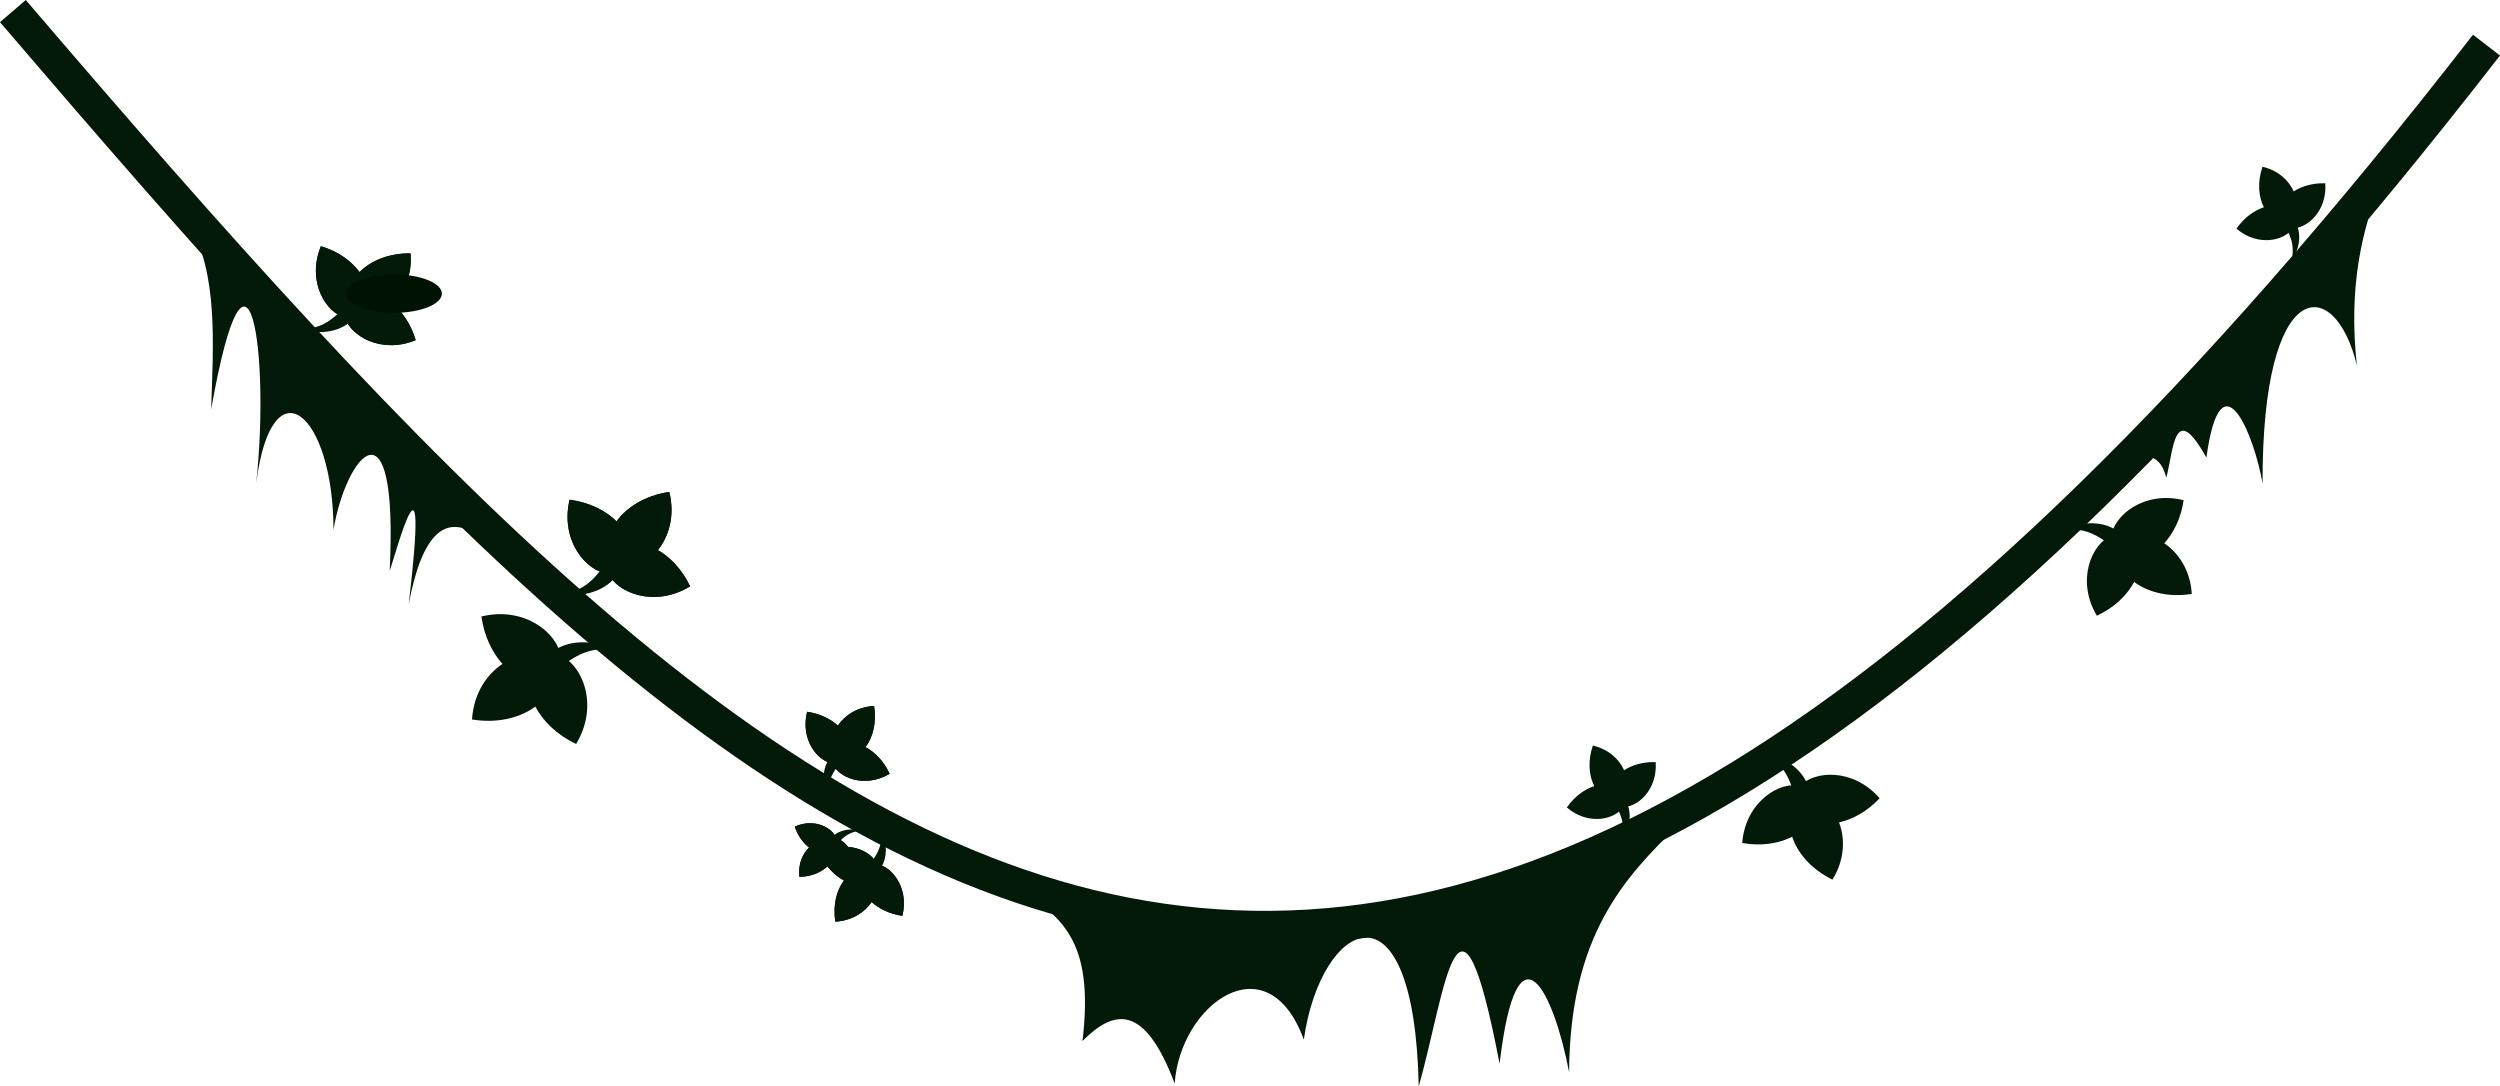<?xml version="1.0" encoding="UTF-8" standalone="no"?>
<svg
   xmlns:dc="http://purl.org/dc/elements/1.1/"
   xmlns:cc="http://creativecommons.org/ns#"
   xmlns:rdf="http://www.w3.org/1999/02/22-rdf-syntax-ns#"
   xmlns:svg="http://www.w3.org/2000/svg"
   xmlns="http://www.w3.org/2000/svg"
   xmlns:sodipodi="http://sodipodi.sourceforge.net/DTD/sodipodi-0.dtd"
   xmlns:inkscape="http://www.inkscape.org/namespaces/inkscape"
   sodipodi:docname="08_hanging_u_vines_main_menu_left.svg"
   inkscape:version="1.0 (4035a4fb49, 2020-05-01)"
   id="svg11544"
   version="1.1"
   viewBox="0 0 58.283 25.327"
   height="25.327mm"
   width="58.283mm">
  <defs
     id="defs11538" />
  <sodipodi:namedview
     inkscape:window-maximized="1"
     inkscape:window-y="-8"
     inkscape:window-x="-8"
     inkscape:window-height="705"
     inkscape:window-width="1366"
     fit-margin-bottom="0"
     fit-margin-right="0"
     fit-margin-left="0"
     fit-margin-top="0"
     showgrid="false"
     inkscape:document-rotation="0"
     inkscape:current-layer="layer1"
     inkscape:document-units="mm"
     inkscape:cy="27.799722"
     inkscape:cx="86.902616"
     inkscape:zoom="2.6845878"
     inkscape:pageshadow="2"
     inkscape:pageopacity="0.0"
     borderopacity="1.0"
     bordercolor="#666666"
     pagecolor="#ffffff"
     id="base" />
  <g
     transform="translate(-27.627,-81.162)"
     id="layer1"
     inkscape:groupmode="layer"
     inkscape:label="Layer 1">
    <path
       id="path11559"
       d="m 28.228,81.162 -0.602,0.516 c 9.199,10.752 17.121,19.441 26.182,21.193 4.53,0.876 9.322,-0.021 14.576,-3.24 5.255,-3.219 10.993,-8.747 17.525,-17.174 l -0.629,-0.486 c -6.498,8.381 -12.184,13.843 -17.312,16.984 -5.128,3.142 -9.679,3.974 -14.01,3.137 -8.661,-1.675 -16.542,-10.189 -25.73,-20.93 z"
       style="color:#000000;font-style:normal;font-variant:normal;font-weight:normal;font-stretch:normal;font-size:medium;line-height:normal;font-family:sans-serif;font-variant-ligatures:normal;font-variant-position:normal;font-variant-caps:normal;font-variant-numeric:normal;font-variant-alternates:normal;font-variant-east-asian:normal;font-feature-settings:normal;font-variation-settings:normal;text-indent:0;text-align:start;text-decoration:none;text-decoration-line:none;text-decoration-style:solid;text-decoration-color:#000000;letter-spacing:normal;word-spacing:normal;text-transform:none;writing-mode:lr-tb;direction:ltr;text-orientation:mixed;dominant-baseline:auto;baseline-shift:baseline;text-anchor:start;white-space:normal;shape-padding:0;shape-margin:0;inline-size:0;clip-rule:nonzero;display:inline;overflow:visible;visibility:visible;opacity:1;isolation:auto;mix-blend-mode:normal;color-interpolation:sRGB;color-interpolation-filters:linearRGB;solid-color:#000000;solid-opacity:1;vector-effect:none;fill:#041a08;fill-opacity:1;fill-rule:nonzero;stroke:none;stroke-width:0.794;stroke-linecap:butt;stroke-linejoin:miter;stroke-miterlimit:4;stroke-dasharray:none;stroke-dashoffset:0;stroke-opacity:1;color-rendering:auto;image-rendering:auto;shape-rendering:auto;text-rendering:auto;enable-background:accumulate;stop-color:#000000;stop-opacity:1" />
    <path
       inkscape:export-ydpi="96"
       inkscape:export-xdpi="96"
       inkscape:export-filename="D:\Calcatz\Icon Pack\Adventure Narrative Inspired by Jumanji\Assets\PNG\Vines\05_hanging_u_vines_main_menu_left.png"
       sodipodi:nodetypes="ccccccc"
       id="path12414"
       d="m 83.134,85.423 c -0.434,1.072 -0.764,2.412 -0.561,4.256 -0.512,-2.127 -2.215,-2.13 -2.198,2.76 -0.178,-1.069 -0.966,-3.113 -1.31,-0.608 -0.76,-1.369 -0.763,-0.162 -0.935,0.468 -0.125,-0.499 -0.437,-0.624 -0.935,-0.374 z"
       style="fill:#041a08;fill-opacity:1;stroke:none;stroke-width:0.265px;stroke-linecap:butt;stroke-linejoin:miter;stroke-opacity:1" />
    <path
       inkscape:export-ydpi="96"
       inkscape:export-xdpi="96"
       inkscape:export-filename="D:\Calcatz\Icon Pack\Adventure Narrative Inspired by Jumanji\Assets\PNG\Vines\05_hanging_u_vines_main_menu_left.png"
       sodipodi:nodetypes="ccccccccc"
       id="path12416"
       d="m 66.788,100.371 c -1.316,1.261 -2.562,2.624 -2.58,5.788 -0.352,-1.837 -1.21,-3.683 -1.621,-0.198 -0.959,-5.003 -1.257,-1.687 -1.885,0.529 -0.103,-5.021 -2.288,-3.868 -2.679,-1.091 -0.85,-2.32 -2.889,-0.816 -3.01,1.025 -0.717,-1.903 -1.433,-1.712 -2.15,-0.992 0.292,-2.42 -0.562,-2.836 -1.29,-3.473 4.52,1.677 9.636,0.967 15.214,-1.587 z"
       style="fill:#041a08;fill-opacity:1;stroke:none;stroke-width:0.265px;stroke-linecap:butt;stroke-linejoin:miter;stroke-opacity:1" />
    <path
       id="path12418"
       style="fill:#041a08;fill-opacity:1;stroke:none;stroke-width:0.265px;stroke-linecap:butt;stroke-linejoin:miter;stroke-opacity:1"
       d="m 37.198,87.069 c -0.52,-0.007 -0.941,0.184 -1.189,0.436 -0.186,-0.252 -0.492,-0.482 -0.901,-0.603 -0.339,0.824 0.123,1.558 0.56,1.658 0.124,0.428 0.844,0.864 1.65,0.532 -0.113,-0.379 -0.317,-0.669 -0.547,-0.857 0.267,-0.243 0.472,-0.649 0.427,-1.166 z" />
    <path
       sodipodi:nodetypes="cccc"
       id="path12420"
       d="m 35.571,88.41 c -0.403,0.409 -0.634,0.372 -0.917,0.468 0.42,0.05 0.83,0.062 1.161,-0.234 z"
       style="fill:#041a08;fill-opacity:1;stroke:none;stroke-width:0.265px;stroke-linecap:butt;stroke-linejoin:miter;stroke-opacity:1" />
    <path
       d="m 37.198,87.069 c -0.52,-0.007 -0.941,0.184 -1.189,0.436 -0.186,-0.252 -0.492,-0.482 -0.901,-0.603 -0.339,0.824 0.123,1.558 0.56,1.658 0.124,0.428 0.844,0.864 1.65,0.532 -0.113,-0.379 -0.317,-0.669 -0.547,-0.857 0.267,-0.243 0.472,-0.649 0.427,-1.166 z"
       style="fill:#041a08;fill-opacity:1;stroke:none;stroke-width:0.265px;stroke-linecap:butt;stroke-linejoin:miter;stroke-opacity:1"
       id="path12422" />
    <path
       d="m 38.63,97.935 c 0.61,0.101 1.14,-0.048 1.477,-0.3 0.174,0.33 0.492,0.655 0.952,0.871 0.546,-0.909 0.134,-1.855 -0.363,-2.051 -0.069,-0.526 -0.838,-1.167 -1.846,-0.921 0.065,0.466 0.254,0.843 0.491,1.106 -0.358,0.238 -0.671,0.679 -0.71,1.295 z"
       style="fill:#041a08;fill-opacity:1;stroke:none;stroke-width:0.265px;stroke-linecap:butt;stroke-linejoin:miter;stroke-opacity:1"
       id="path12426" />
    <path
       style="fill:#041a08;fill-opacity:1;stroke:none;stroke-width:0.265px;stroke-linecap:butt;stroke-linejoin:miter;stroke-opacity:1"
       d="m 40.783,96.648 c 0.547,-0.409 0.813,-0.325 1.162,-0.387 -0.485,-0.134 -0.966,-0.221 -1.408,0.068 z"
       id="path12428"
       sodipodi:nodetypes="cccc" />
    <path
       d="m 43.23,92.631 c -0.572,0.083 -1.001,0.366 -1.229,0.686 -0.248,-0.245 -0.624,-0.443 -1.095,-0.505 -0.228,0.964 0.408,1.689 0.905,1.723 0.211,0.449 1.077,0.801 1.905,0.296 -0.19,-0.396 -0.465,-0.678 -0.751,-0.845 0.251,-0.313 0.404,-0.795 0.265,-1.355 z"
       style="fill:#041a08;fill-opacity:1;stroke:none;stroke-width:0.265px;stroke-linecap:butt;stroke-linejoin:miter;stroke-opacity:1"
       id="path12432" />
    <path
       style="fill:#041a08;fill-opacity:1;stroke:none;stroke-width:0.265px;stroke-linecap:butt;stroke-linejoin:miter;stroke-opacity:1"
       d="m 41.678,94.388 c -0.371,0.519 -0.631,0.52 -0.925,0.674 0.47,-0.018 0.923,-0.077 1.234,-0.46 z"
       id="path12434"
       sodipodi:nodetypes="cccc" />
    <path
       id="path12436"
       style="fill:#041a08;fill-opacity:1;stroke:none;stroke-width:0.265px;stroke-linecap:butt;stroke-linejoin:miter;stroke-opacity:1"
       d="m 43.23,92.631 c -0.572,0.083 -1.001,0.366 -1.229,0.686 -0.248,-0.245 -0.624,-0.443 -1.095,-0.505 -0.228,0.964 0.408,1.689 0.905,1.723 0.211,0.449 1.077,0.801 1.905,0.296 -0.19,-0.396 -0.465,-0.678 -0.751,-0.845 0.251,-0.313 0.404,-0.795 0.265,-1.355 z" />
    <path
       id="path12440"
       style="fill:#041a08;fill-opacity:1;stroke:none;stroke-width:0.265px;stroke-linecap:butt;stroke-linejoin:miter;stroke-opacity:1"
       d="m 48.005,97.621 c 0.064,0.397 -0.035,0.74 -0.2,0.959 0.214,0.114 0.424,0.322 0.563,0.621 -0.593,0.352 -1.206,0.081 -1.332,-0.242 -0.342,-0.047 -0.756,-0.548 -0.593,-1.203 0.302,0.043 0.547,0.168 0.717,0.322 0.156,-0.232 0.444,-0.434 0.844,-0.458 z" />
    <path
       sodipodi:nodetypes="cccc"
       id="path12442"
       d="m 47.163,99.016 c -0.267,0.354 -0.213,0.527 -0.255,0.754 -0.086,-0.316 -0.141,-0.628 0.049,-0.914 z"
       style="fill:#041a08;fill-opacity:1;stroke:none;stroke-width:0.265px;stroke-linecap:butt;stroke-linejoin:miter;stroke-opacity:1" />
    <path
       d="m 48.005,97.621 c 0.064,0.397 -0.035,0.74 -0.2,0.959 0.214,0.114 0.424,0.322 0.563,0.621 -0.593,0.352 -1.206,0.081 -1.332,-0.242 -0.342,-0.047 -0.756,-0.548 -0.593,-1.203 0.302,0.043 0.547,0.168 0.717,0.322 0.156,-0.232 0.444,-0.434 0.844,-0.458 z"
       style="fill:#041a08;fill-opacity:1;stroke:none;stroke-width:0.265px;stroke-linecap:butt;stroke-linejoin:miter;stroke-opacity:1"
       id="path12444" />
    <path
       d="m 47.102,102.648 c -0.064,-0.397 0.035,-0.74 0.2,-0.959 -0.214,-0.114 -0.424,-0.322 -0.563,-0.621 0.593,-0.352 1.206,-0.081 1.332,0.242 0.342,0.047 0.756,0.548 0.593,1.203 -0.302,-0.043 -0.547,-0.168 -0.717,-0.322 -0.156,0.232 -0.444,0.434 -0.844,0.458 z"
       style="fill:#041a08;fill-opacity:1;stroke:none;stroke-width:0.265px;stroke-linecap:butt;stroke-linejoin:miter;stroke-opacity:1"
       id="path12448" />
    <path
       style="fill:#041a08;fill-opacity:1;stroke:none;stroke-width:0.265px;stroke-linecap:butt;stroke-linejoin:miter;stroke-opacity:1"
       d="m 47.945,101.253 c 0.267,-0.354 0.213,-0.527 0.255,-0.754 0.086,0.316 0.141,0.628 -0.049,0.914 z"
       id="path12450"
       sodipodi:nodetypes="cccc" />
    <path
       id="path12452"
       style="fill:#041a08;fill-opacity:1;stroke:none;stroke-width:0.265px;stroke-linecap:butt;stroke-linejoin:miter;stroke-opacity:1"
       d="m 47.102,102.648 c -0.064,-0.397 0.035,-0.74 0.2,-0.959 -0.214,-0.114 -0.424,-0.322 -0.563,-0.621 0.593,-0.352 1.206,-0.081 1.332,0.242 0.342,0.047 0.756,0.548 0.593,1.203 -0.302,-0.043 -0.547,-0.168 -0.717,-0.322 -0.156,0.232 -0.444,0.434 -0.844,0.458 z" />
    <path
       d="m 46.265,101.605 c 0.302,-0.006 0.542,-0.125 0.681,-0.276 0.113,0.143 0.295,0.27 0.534,0.332 0.18,-0.485 -0.102,-0.902 -0.357,-0.951 -0.08,-0.246 -0.506,-0.485 -0.968,-0.277 0.073,0.217 0.197,0.382 0.334,0.487 -0.15,0.146 -0.261,0.386 -0.225,0.685 z"
       style="fill:#041a08;fill-opacity:1;stroke:none;stroke-width:0.265px;stroke-linecap:butt;stroke-linejoin:miter;stroke-opacity:1"
       id="path12456" />
    <path
       style="fill:#041a08;fill-opacity:1;stroke:none;stroke-width:0.265px;stroke-linecap:butt;stroke-linejoin:miter;stroke-opacity:1"
       d="m 47.182,100.796 c 0.226,-0.245 0.361,-0.228 0.523,-0.289 -0.245,-0.021 -0.483,-0.02 -0.669,0.158 z"
       id="path12458"
       sodipodi:nodetypes="cccc" />
    <path
       id="path12460"
       style="fill:#041a08;fill-opacity:1;stroke:none;stroke-width:0.265px;stroke-linecap:butt;stroke-linejoin:miter;stroke-opacity:1"
       d="m 46.265,101.605 c 0.302,-0.006 0.542,-0.125 0.681,-0.276 0.113,0.143 0.295,0.27 0.534,0.332 0.18,-0.485 -0.102,-0.902 -0.357,-0.951 -0.08,-0.246 -0.506,-0.485 -0.968,-0.277 0.073,0.217 0.197,0.382 0.334,0.487 -0.15,0.146 -0.261,0.386 -0.225,0.685 z" />
    <path
       d="m 78.723,95.008 c -0.555,0.09 -1.037,-0.049 -1.342,-0.279 -0.16,0.3 -0.451,0.593 -0.87,0.788 -0.493,-0.83 -0.114,-1.688 0.339,-1.864 0.065,-0.478 0.767,-1.058 1.684,-0.83 -0.061,0.423 -0.235,0.766 -0.451,1.004 0.324,0.218 0.608,0.621 0.641,1.181 z"
       style="fill:#041a08;fill-opacity:1;stroke:none;stroke-width:0.265px;stroke-linecap:butt;stroke-linejoin:miter;stroke-opacity:1"
       id="path12464" />
    <path
       style="fill:#041a08;fill-opacity:1;stroke:none;stroke-width:0.265px;stroke-linecap:butt;stroke-linejoin:miter;stroke-opacity:1"
       d="m 76.77,93.828 c -0.496,-0.374 -0.738,-0.299 -1.056,-0.357 0.442,-0.12 0.88,-0.197 1.28,0.068 z"
       id="path12466"
       sodipodi:nodetypes="cccc" />
    <path
       id="path12470"
       style="fill:#041a08;fill-opacity:1;stroke:none;stroke-width:0.265px;stroke-linecap:butt;stroke-linejoin:miter;stroke-opacity:1"
       d="m 70.347,101.669 c -0.506,-0.246 -0.821,-0.635 -0.938,-1 -0.303,0.154 -0.71,0.227 -1.165,0.146 0.073,-0.962 0.877,-1.447 1.348,-1.331 0.328,-0.354 1.236,-0.425 1.855,0.288 -0.293,0.312 -0.632,0.492 -0.946,0.563 0.14,0.365 0.141,0.857 -0.154,1.335 z" />
    <path
       sodipodi:nodetypes="cccc"
       id="path12472"
       d="m 69.426,99.581 c -0.191,-0.591 -0.433,-0.669 -0.659,-0.899 0.431,0.156 0.833,0.344 1.009,0.791 z"
       style="fill:#041a08;fill-opacity:1;stroke:none;stroke-width:0.265px;stroke-linecap:butt;stroke-linejoin:miter;stroke-opacity:1" />
    <path
       d="m 64.762,98.542 c -0.126,0.367 -0.089,0.711 0.032,0.946 -0.223,0.073 -0.457,0.237 -0.639,0.499 0.506,0.433 1.135,0.276 1.308,-0.011 0.333,0.012 0.81,-0.397 0.763,-1.047 -0.295,-0.009 -0.549,0.069 -0.736,0.189 -0.11,-0.246 -0.351,-0.486 -0.728,-0.575 z"
       style="fill:#041a08;fill-opacity:1;stroke:none;stroke-width:0.265px;stroke-linecap:butt;stroke-linejoin:miter;stroke-opacity:1"
       id="path12476" />
    <path
       style="fill:#041a08;fill-opacity:1;stroke:none;stroke-width:0.265px;stroke-linecap:butt;stroke-linejoin:miter;stroke-opacity:1"
       d="m 65.335,100.009 c 0.196,0.381 0.116,0.537 0.118,0.76 0.134,-0.287 0.238,-0.575 0.105,-0.879 z"
       id="path12478"
       sodipodi:nodetypes="cccc" />
    <path
       id="path12482"
       style="fill:#041a08;fill-opacity:1;stroke:none;stroke-width:0.265px;stroke-linecap:butt;stroke-linejoin:miter;stroke-opacity:1"
       d="m 80.373,85.048 c -0.126,0.367 -0.089,0.711 0.032,0.946 -0.223,0.073 -0.457,0.237 -0.639,0.499 0.506,0.433 1.135,0.276 1.308,-0.011 0.333,0.012 0.81,-0.397 0.763,-1.047 -0.295,-0.009 -0.549,0.069 -0.736,0.189 -0.11,-0.246 -0.351,-0.486 -0.728,-0.575 z" />
    <path
       sodipodi:nodetypes="cccc"
       id="path12484"
       d="m 80.945,86.515 c 0.196,0.381 0.116,0.537 0.118,0.76 0.134,-0.287 0.238,-0.575 0.105,-0.879 z"
       style="fill:#041a08;fill-opacity:1;stroke:none;stroke-width:0.265px;stroke-linecap:butt;stroke-linejoin:miter;stroke-opacity:1" />
    <path
       inkscape:export-ydpi="96"
       inkscape:export-xdpi="96"
       inkscape:export-filename="D:\Calcatz\Icon Pack\Adventure Narrative Inspired by Jumanji\Assets\PNG\Vines\05_hanging_u_vines_main_menu_left.png"
       sodipodi:nodetypes="cccccccc"
       id="path12488"
       d="m 38.957,93.795 c -0.93,-0.802 -1.494,-0.178 -1.801,1.45 0.485,-4.126 -0.289,-1.225 -0.444,-0.772 0.205,-4.192 -1.022,-2.695 -1.31,-0.959 -0.005,-2.723 -1.43,-3.936 -1.801,-1.099 0.323,-2.983 -0.183,-6.59 -1.052,-1.707 0.055,-1.574 0.156,-3.176 -0.514,-4.326 z"
       style="fill:#041a08;fill-opacity:1;stroke:none;stroke-width:0.265px;stroke-linecap:butt;stroke-linejoin:miter;stroke-opacity:1" />
    <path
       d="m 35.781,87.824 a 1.123,0.449 0 0 0 0.567,0.593 1.123,0.449 0 0 0 1.482,-0.226 1.123,0.449 0 0 0 -0.565,-0.593 1.123,0.449 0 0 0 -1.483,0.225"
       style="fill:#001302;fill-opacity:1;stroke:none;stroke-width:0.794;stroke-linecap:round;stroke-miterlimit:4;stroke-dasharray:none;stroke-opacity:1;paint-order:fill markers stroke"
       id="path12490" />
  </g>
</svg>
